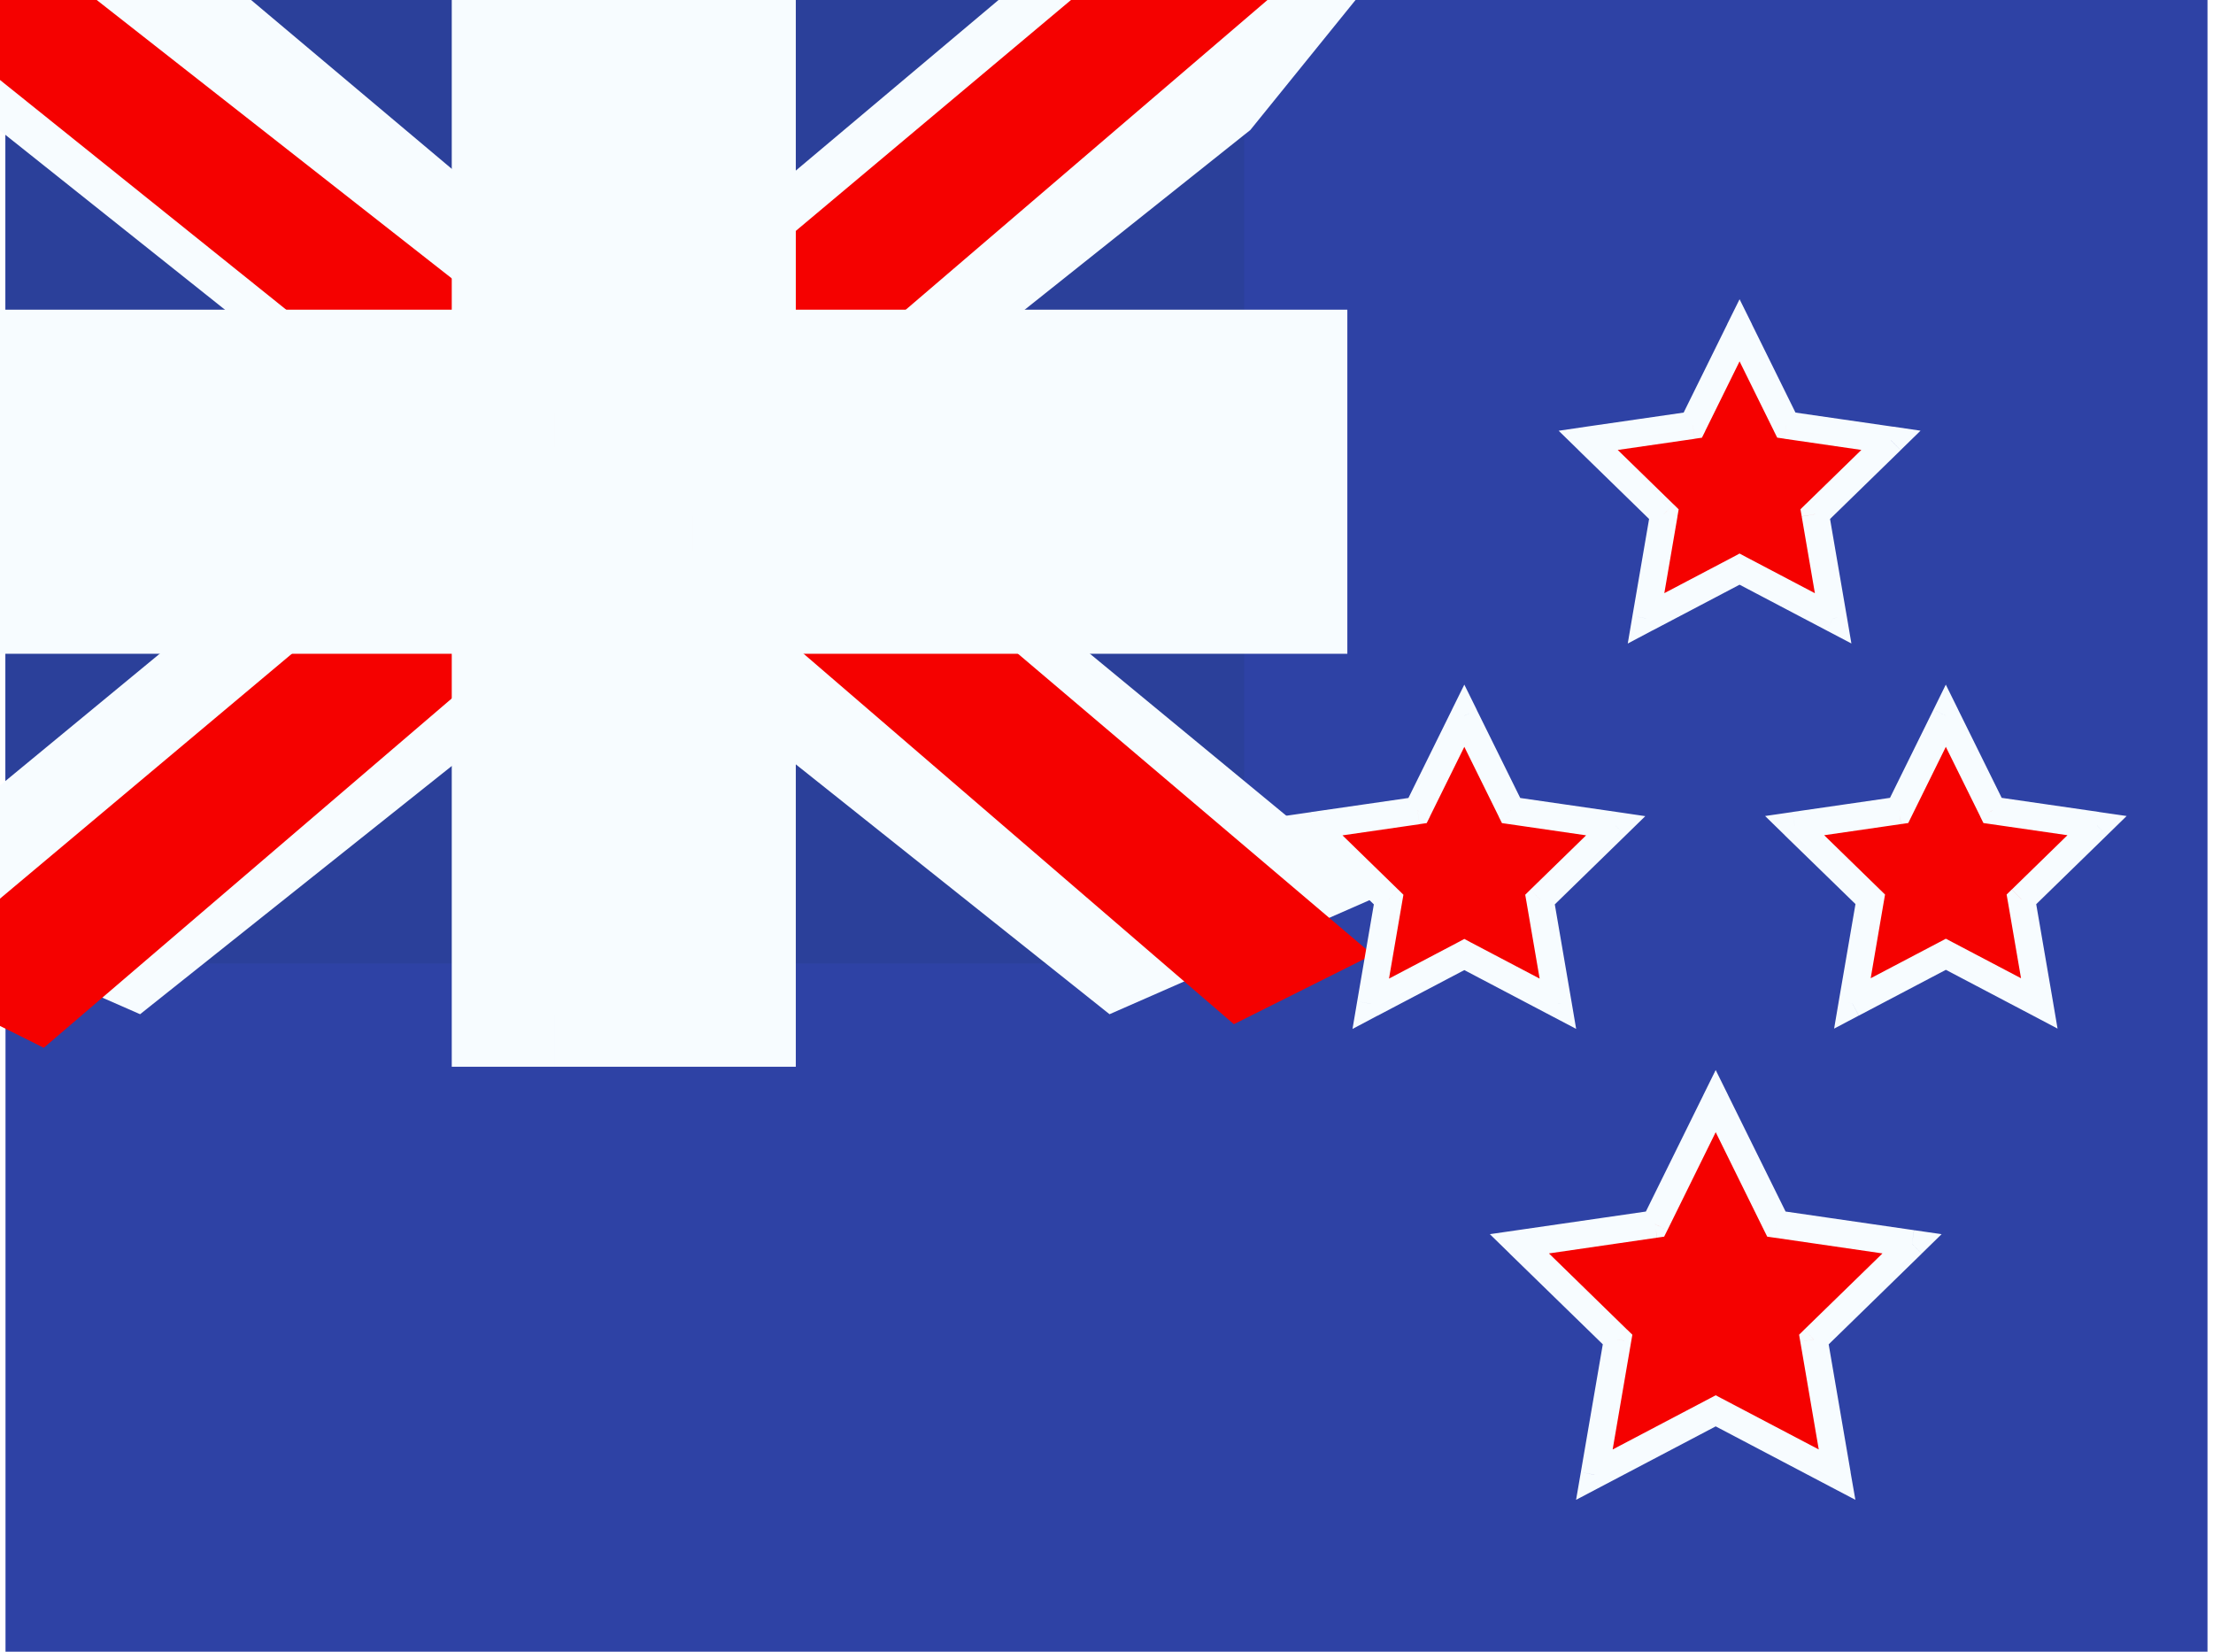 <svg xmlns="http://www.w3.org/2000/svg" xmlns:xlink="http://www.w3.org/1999/xlink" aria-hidden="true" role="img" class="iconify iconify--flagpack" width="1.34em" height="1em" preserveAspectRatio="xMidYMid meet" viewBox="0 0 32 24" data-icon="flagpack:nz"><g fill="none"><path fill="#2E42A5" fill-rule="evenodd" d="M0 0v24h32V0H0z" clip-rule="evenodd"></path><path fill="#2B409A" d="M0 0h18v14H0z"></path><path fill="#F7FCFF" d="m-2.004 13l3.96 1.737L18.09 1.889l2.09-2.582l-4.236-.58l-6.58 5.536l-5.297 3.73L-2.004 13z"></path><path fill="#F50100" d="m-1.462 14.217l2.018 1.008L19.429-.933h-2.833l-18.058 15.15z"></path><path fill="#F7FCFF" d="m20.004 13l-3.96 1.737L-.09 1.889L-2.18-.693l4.236-.58l6.58 5.536l5.297 3.73L20.004 13z"></path><path fill="#F50100" d="m19.87 13.873l-2.019 1.009l-8.036-6.918l-2.383-.773L-2.38-.684H.453l9.807 7.688l2.605.927l7.004 5.942z"></path><path fill="#F50100" fill-rule="evenodd" d="M9.985 0h-2v6H0v2h7.985v6h2V8H18V6H9.985V0z" clip-rule="evenodd"></path><path fill="#F7FCFF" d="M7.985 0v-1.5h-1.5V0h1.5zm2 0h1.5v-1.5h-1.5V0zm-2 6v1.5h1.5V6h-1.5zM0 6V4.5h-1.5V6H0zm0 2h-1.5v1.5H0V8zm7.985 0h1.5V6.5h-1.5V8zm0 6h-1.5v1.5h1.5V14zm2 0v1.5h1.5V14h-1.5zm0-6V6.5h-1.5V8h1.5zM18 8v1.5h1.5V8H18zm0-2h1.5V4.5H18V6zM9.985 6h-1.5v1.5h1.5V6zm-2-4.5h2v-3h-2v3zm1.5 4.5V0h-3v6h3zM0 7.5h7.985v-3H0v3zm1.5.5V6h-3v2h3zm6.485-1.5H0v3h7.985v-3zm1.5 7.5V8h-3v6h3zm.5-1.5h-2v3h2v-3zM8.485 8v6h3V8h-3zM18 6.5H9.985v3H18v-3zM16.5 6v2h3V6h-3zM9.985 7.5H18v-3H9.985v3zM8.485 0v6h3V0h-3z"></path><path fill="#F50100" fill-rule="evenodd" d="m24.1 7.47l-.26 1.515l1.36-.715l1.36.715l-.26-1.514l1.1-1.073l-1.52-.22L25.2 4.8l-.68 1.377l-1.52.221l1.1 1.073zm-4 5.6l-.26 1.515l1.36-.715l1.36.715l-.26-1.514l1.1-1.073l-1.52-.22l-.68-1.378l-.68 1.377l-1.52.221l1.1 1.073zm3.327 6.393l-.337 1.964l1.763-.927l1.763.927l-.336-1.963l1.426-1.391l-1.971-.287L24.853 16l-.882 1.787l-1.971.286l1.427 1.39zm3.412-4.883l.26-1.512L26 11.997l1.518-.221l.68-1.376l.679 1.376l1.518.22l-1.099 1.072l.26 1.512l-1.358-.714l-1.359.714z" clip-rule="evenodd"></path><path fill="#F7FCFF" d="m23.84 8.985l-.197-.034l-.068.4l.358-.19l-.093-.176zm.26-1.514l.197.033l.018-.103l-.075-.074l-.14.144zm1.1.799l.093-.177l-.093-.05l-.093.05l.093.177zm1.36.715l-.093.177l.358.188l-.068-.4l-.197.035zM26.3 7.47l-.14-.144l-.075.074l.018.103l.197-.033zm1.1-1.073l.14.144l.29-.283l-.401-.059l-.029.198zm-1.52-.22l-.18.088l.047.094l.104.015l.029-.198zM25.2 4.8l.18-.089l-.18-.363l-.18.363l.18.089zm-.68 1.377l.029.198l.104-.015l.047-.094l-.18-.089zM23 6.398l-.029-.198l-.4.059l.29.283l.139-.144zm-3.16 8.187l-.197-.034l-.068.4l.358-.19l-.093-.176zm.26-1.514l.197.033l.018-.103l-.075-.074l-.14.144zm1.1.799l.093-.177l-.093-.05l-.093.05l.093.177zm1.36.715l-.093.177l.358.188l-.068-.4l-.197.035zm-.26-1.514l-.14-.144l-.075.074l.018.103l.197-.033zm1.1-1.073l.14.144l.29-.283l-.401-.059l-.029.198zm-1.52-.22l-.18.088l.047.094l.104.015l.029-.197zM21.2 10.4l.18-.088l-.18-.364l-.18.364l.18.088zm-.68 1.377l.029.198l.104-.015l.047-.094l-.18-.088zm-1.52.221l-.029-.197l-.4.058l.29.283l.139-.144zm4.09 9.43l-.197-.035l-.069.4l.359-.189l-.093-.177zm.337-1.965l.197.034l.018-.103l-.076-.074l-.14.143zm1.426 1.037l.093-.177l-.093-.049l-.093.049l.093.177zm1.763.927l-.093.177l.36.189l-.07-.4l-.197.034zm-.336-1.963l-.14-.144l-.075.074l.018.103l.197-.034zm1.426-1.391l.14.143l.29-.283l-.4-.058l-.03.198zm-1.971-.287l-.18.089l.047.094l.104.015l.029-.198zM24.853 16l.18-.088l-.18-.364l-.18.364l.18.088zm-.882 1.787l.03.197l.103-.015l.047-.094l-.18-.088zM22 18.073l-.029-.198l-.4.058l.29.283l.139-.143zm5.099-5.005l.197.034l.018-.104l-.076-.074l-.14.144zm-.26 1.512l-.197-.034l-.068.4l.358-.189l-.093-.177zM26 11.997l-.029-.198l-.4.058l.29.283l.139-.143zm1.518-.221l.03.198l.103-.015l.047-.095l-.18-.088zm.68-1.376l.179-.088l-.18-.364l-.179.364l.18.088zm.679 1.376l-.18.088l.047.095l.104.015l.029-.198zm1.518.22l.14.144l.29-.283l-.401-.058l-.029.198zm-1.099 1.072l-.14-.144l-.075.074l.018.104l.197-.034zm.26 1.512l-.093.177l.358.189l-.068-.4l-.197.034zm-1.358-.714l.093-.177l-.093-.049l-.093.049l.093.177zm-4.16-4.848l.26-1.514l-.395-.067l-.26 1.514l.394.067zm1.069-.925l-1.36.715l.186.354l1.36-.715l-.186-.354zm1.546.715l-1.36-.715l-.186.354l1.36.715l.186-.354zm-.55-1.304l.26 1.514l.394-.067l-.26-1.514l-.394.067zm1.157-1.249l-1.1 1.072l.28.287l1.1-1.072l-.28-.287zm-1.409.12l1.52.221l.058-.396l-1.52-.22l-.058.395zm-.83-1.487l.68 1.378l.358-.177l-.68-1.378l-.358.177zm-.322 1.378l.68-1.378l-.358-.177l-.68 1.378l.358.177zm-1.67.33l1.52-.22l-.058-.396l-1.52.22l.058.396zm1.21.731l-1.1-1.072l-.279.287l1.1 1.072l.28-.287zm-4.202 7.291l.26-1.514l-.394-.067l-.26 1.514l.394.067zm1.07-.925l-1.36.715l.186.354l1.36-.715l-.186-.354zm1.546.715l-1.36-.715l-.186.354l1.36.715l.186-.354zm-.55-1.304l.26 1.514l.394-.067l-.26-1.514l-.394.067zm1.157-1.249l-1.1 1.072l.28.287l1.1-1.072l-.28-.287zm-1.409.12l1.52.221l.058-.396l-1.52-.22l-.058.395zm-.83-1.486l.68 1.377l.358-.177l-.68-1.377l-.358.177zm-.322 1.377l.68-1.377l-.358-.178l-.68 1.378l.358.177zm-1.67.33l1.52-.22l-.058-.396l-1.52.22l.058.396zm1.21.731l-1.1-1.072l-.279.287l1.1 1.072l.28-.287zm3.048 8.534l.337-1.964l-.394-.067l-.337 1.963l.394.068zm1.473-1.138l-1.763.927l.186.354l1.763-.927l-.186-.354zm1.95.927l-1.764-.927l-.186.354l1.763.927l.187-.354zm-.627-1.753l.336 1.964l.395-.068l-.337-1.963l-.394.067zm1.484-1.567l-1.427 1.39l.28.287l1.426-1.39l-.28-.287zm-1.86.054l1.97.287l.058-.396l-1.971-.286l-.058.395zm-1.033-1.896l.881 1.787l.36-.177l-.883-1.787l-.358.178zm-.523 1.787l.881-1.787l-.358-.177l-.882 1.787l.359.177zm-2.122.396L24 17.984l-.057-.395l-1.972.286l.058.396zm1.537 1.05L22.14 17.93l-.28.286l1.427 1.39l.28-.286zm3.336-6.287l-.26 1.512l.395.068l.259-1.513l-.394-.067zm-1.042-.894l1.1 1.07l.278-.286l-1.098-1.07l-.28.286zm1.63-.562l-1.519.22l.058.396l1.518-.22l-.057-.396zm.528-1.266l-.679 1.376l.359.176l.679-1.376l-.359-.176zm1.038 1.376l-.68-1.377l-.358.178l.68 1.375l.358-.177zm1.368.11l-1.519-.22l-.057.396l1.518.22l.058-.395zm-.988 1.413l1.099-1.071l-.28-.287l-1.098 1.071l.279.287zm.317 1.335l-.26-1.512l-.394.067l.26 1.513l.394-.068zm-1.648-.503l1.358.714l.186-.354l-1.358-.714l-.186.354zm-1.172.714l1.358-.714l-.186-.354l-1.359.714l.187.354z"></path></g></svg>